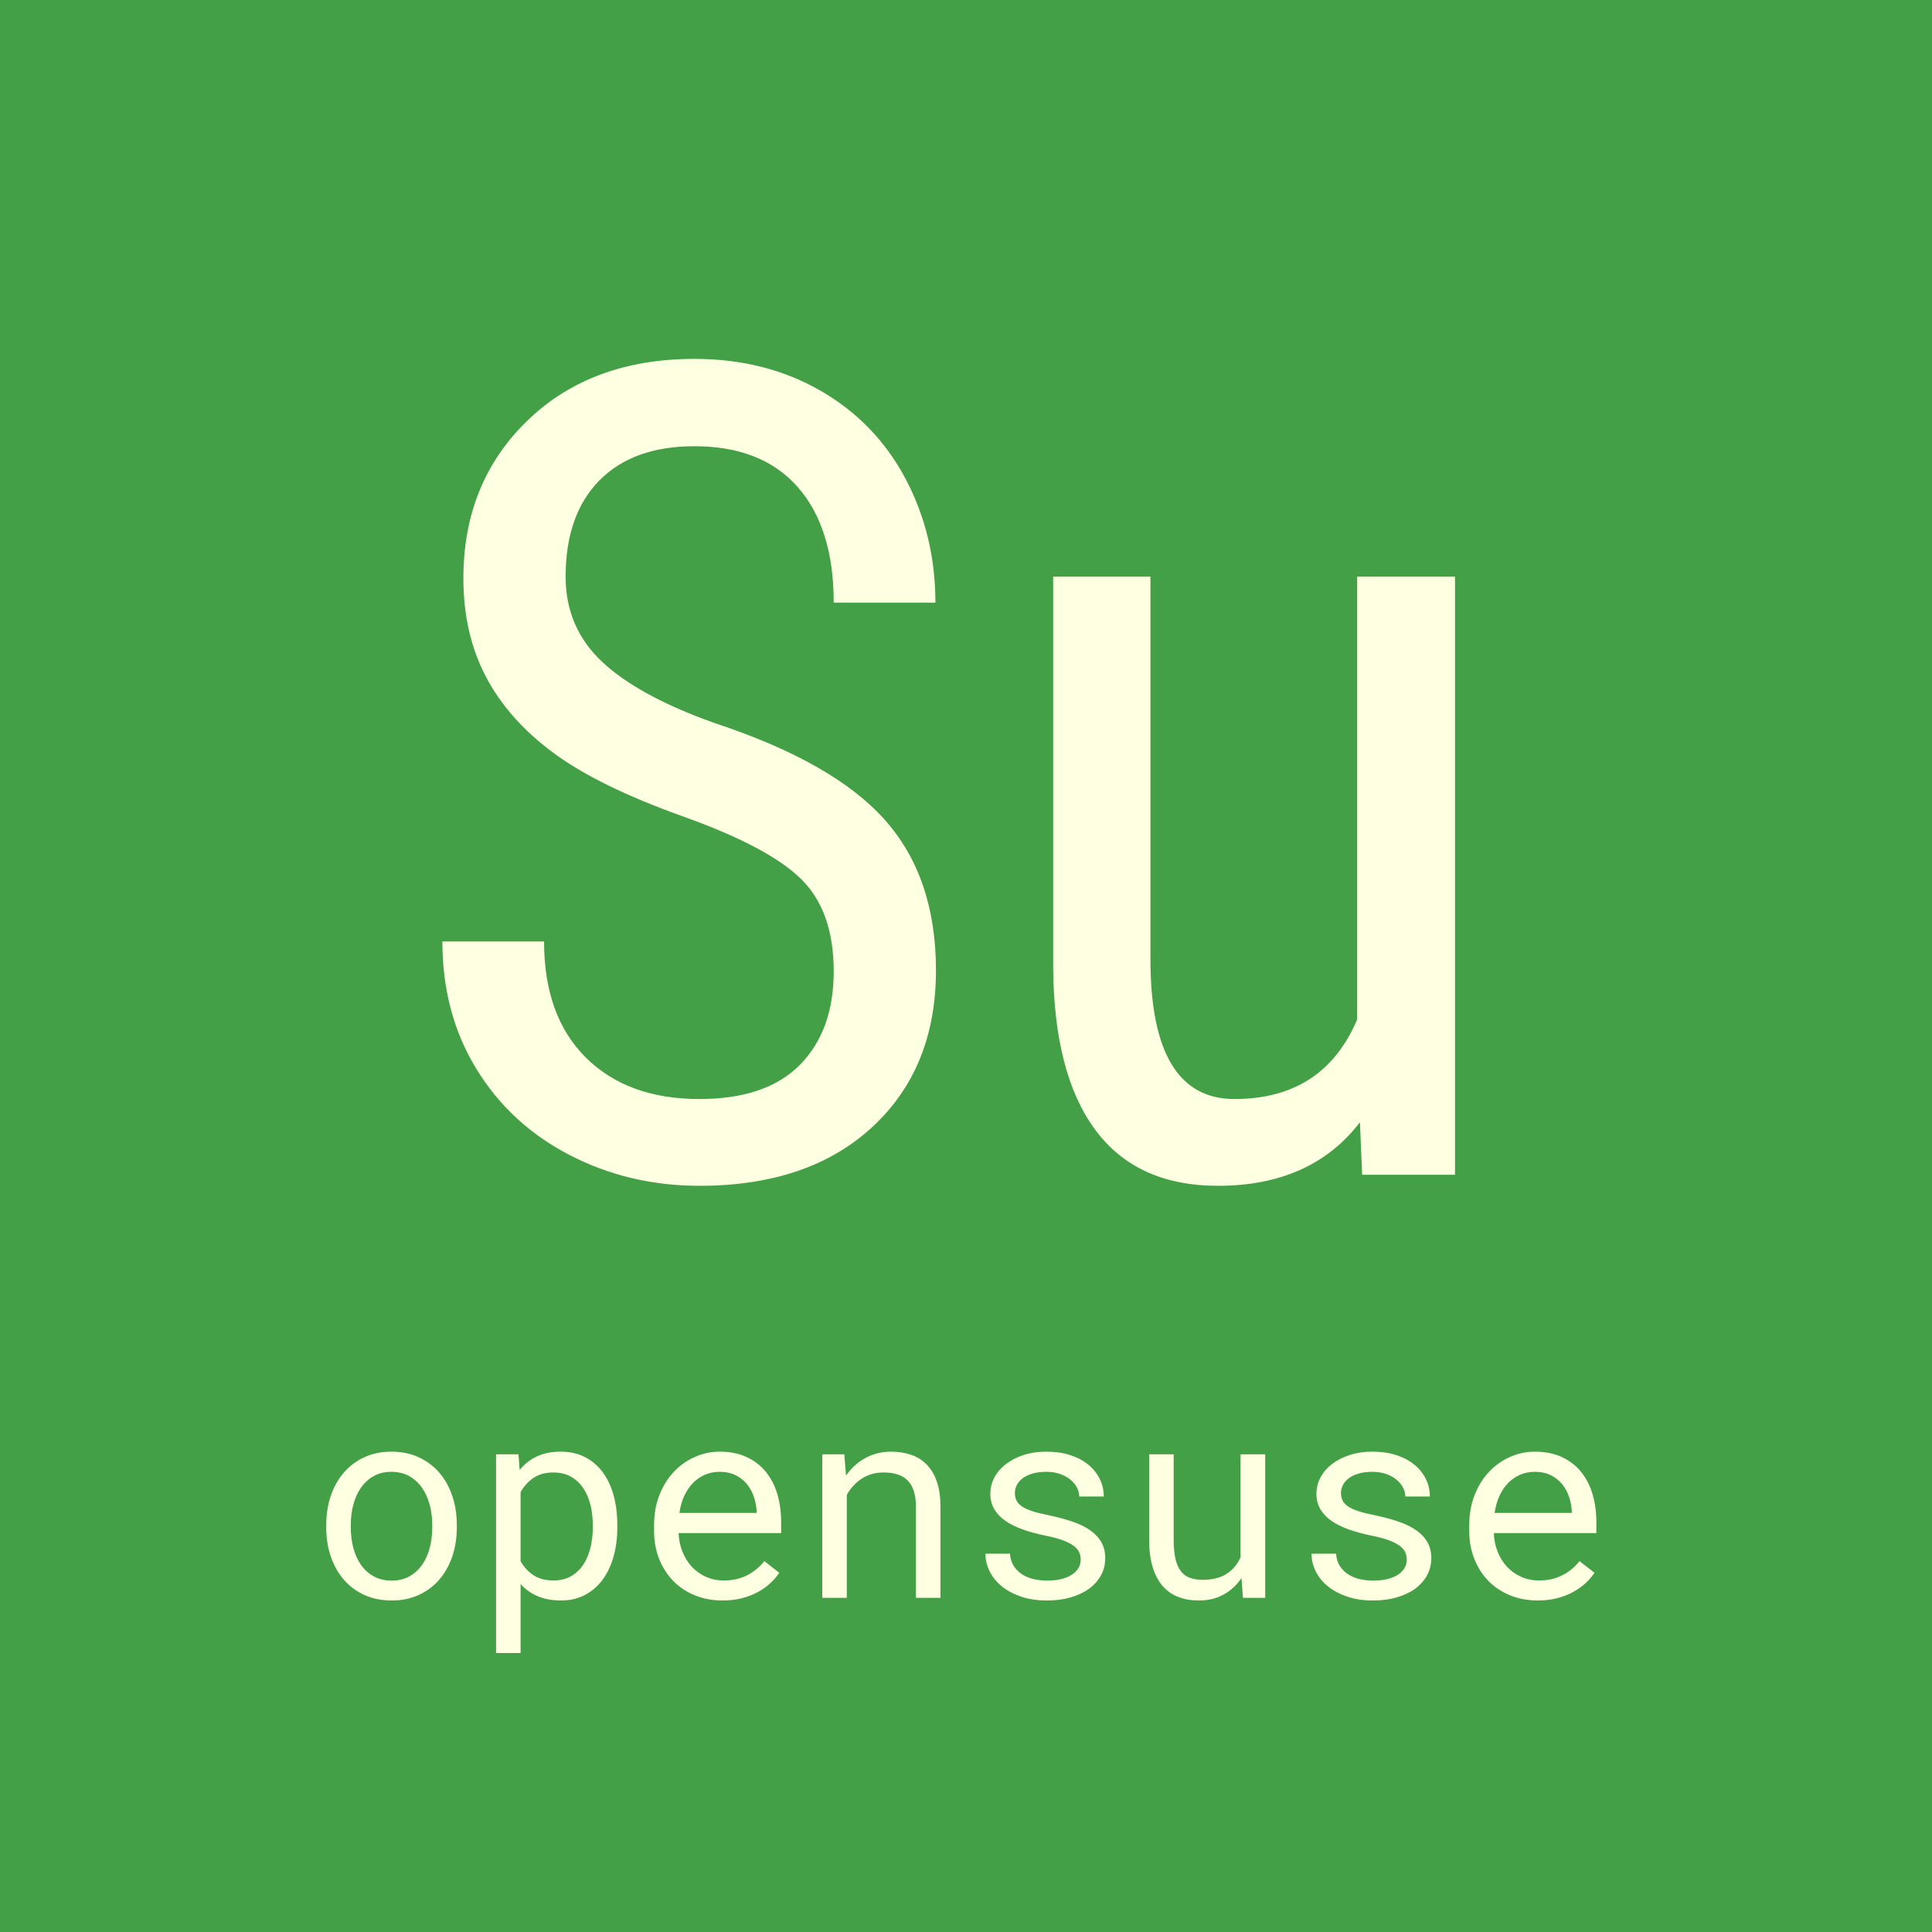 <?xml version="1.0" standalone="no"?><!-- Generator: Gravit.io --><svg xmlns="http://www.w3.org/2000/svg" xmlns:xlink="http://www.w3.org/1999/xlink" style="isolation:isolate" viewBox="0 0 512 512" width="512" height="512"><rect x="0" y="0" width="512" height="512" fill="#333333" stroke="none"/><defs><clipPath id="_clipPath_gU6S8hmYjQREHD1ijtRHJIkH0fDGa6ww"><rect width="512" height="512"/></clipPath></defs><g clip-path="url(#_clipPath_gU6S8hmYjQREHD1ijtRHJIkH0fDGa6ww)"><rect x="0" y="0" width="512" height="512" transform="matrix(1,0,0,1,0,0)" fill="rgb(67,160,71)"/><path d=" M 220.942 257.414 L 220.942 257.414 L 220.942 257.414 Q 220.942 241.447 212.3 232.951 L 212.3 232.951 L 212.3 232.951 Q 203.657 224.455 181.099 216.398 L 181.099 216.398 L 181.099 216.398 Q 158.54 208.342 146.602 199.479 L 146.602 199.479 L 146.602 199.479 Q 134.663 190.617 128.73 179.265 L 128.73 179.265 L 128.73 179.265 Q 122.798 167.912 122.798 153.264 L 122.798 153.264 L 122.798 153.264 Q 122.798 127.922 139.717 111.516 L 139.717 111.516 L 139.717 111.516 Q 156.636 95.109 184.028 95.109 L 184.028 95.109 L 184.028 95.109 Q 202.778 95.109 217.427 103.532 L 217.427 103.532 L 217.427 103.532 Q 232.075 111.955 239.985 126.896 L 239.985 126.896 L 239.985 126.896 Q 247.896 141.838 247.896 159.709 L 247.896 159.709 L 220.942 159.709 L 220.942 159.709 Q 220.942 139.934 211.421 129.094 L 211.421 129.094 L 211.421 129.094 Q 201.899 118.254 184.028 118.254 L 184.028 118.254 L 184.028 118.254 Q 167.769 118.254 158.833 127.336 L 158.833 127.336 L 158.833 127.336 Q 149.897 136.418 149.897 152.824 L 149.897 152.824 L 149.897 152.824 Q 149.897 166.301 159.565 175.383 L 159.565 175.383 L 159.565 175.383 Q 169.233 184.465 189.448 191.643 L 189.448 191.643 L 189.448 191.643 Q 220.942 202.043 234.492 217.277 L 234.492 217.277 L 234.492 217.277 Q 248.042 232.512 248.042 257.121 L 248.042 257.121 L 248.042 257.121 Q 248.042 283.049 231.196 298.649 L 231.196 298.649 L 231.196 298.649 Q 214.351 314.25 185.347 314.25 L 185.347 314.25 L 185.347 314.25 Q 166.743 314.25 150.996 306.12 L 150.996 306.12 L 150.996 306.12 Q 135.249 297.99 126.24 283.269 L 126.24 283.269 L 126.24 283.269 Q 117.231 268.547 117.231 249.504 L 117.231 249.504 L 144.185 249.504 L 144.185 249.504 Q 144.185 269.279 155.244 280.266 L 155.244 280.266 L 155.244 280.266 Q 166.304 291.252 185.347 291.252 L 185.347 291.252 L 185.347 291.252 Q 203.071 291.252 212.007 282.17 L 212.007 282.17 L 212.007 282.17 Q 220.942 273.088 220.942 257.414 Z  M 360.981 311.32 L 360.396 297.404 L 360.396 297.404 Q 347.505 314.25 322.749 314.25 L 322.749 314.25 L 322.749 314.25 Q 301.216 314.25 290.229 299.382 L 290.229 299.382 L 290.229 299.382 Q 279.243 284.514 279.097 256.096 L 279.097 256.096 L 279.097 152.824 L 304.878 152.824 L 304.878 254.191 L 304.878 254.191 Q 304.878 291.252 327.144 291.252 L 327.144 291.252 L 327.144 291.252 Q 350.728 291.252 359.663 270.158 L 359.663 270.158 L 359.663 152.824 L 385.591 152.824 L 385.591 311.32 L 360.981 311.32 L 360.981 311.32 Z " fill-rule="evenodd" fill="rgb(255,255,225)"/><path d=" M 86.461 404.848 L 86.461 404.074 L 86.461 404.074 Q 86.461 399.961 87.656 396.428 L 87.656 396.428 L 87.656 396.428 Q 88.852 392.895 91.084 390.293 L 91.084 390.293 L 91.084 390.293 Q 93.316 387.691 96.516 386.197 L 96.516 386.197 L 96.516 386.197 Q 99.715 384.703 103.723 384.703 L 103.723 384.703 L 103.723 384.703 Q 107.766 384.703 110.982 386.197 L 110.982 386.197 L 110.982 386.197 Q 114.199 387.691 116.432 390.293 L 116.432 390.293 L 116.432 390.293 Q 118.664 392.895 119.859 396.428 L 119.859 396.428 L 119.859 396.428 Q 121.055 399.961 121.055 404.074 L 121.055 404.074 L 121.055 404.848 L 121.055 404.848 Q 121.055 408.961 119.859 412.477 L 119.859 412.477 L 119.859 412.477 Q 118.664 415.992 116.432 418.594 L 116.432 418.594 L 116.432 418.594 Q 114.199 421.195 111 422.672 L 111 422.672 L 111 422.672 Q 107.801 424.148 103.793 424.148 L 103.793 424.148 L 103.793 424.148 Q 99.75 424.148 96.533 422.672 L 96.533 422.672 L 96.533 422.672 Q 93.316 421.195 91.084 418.594 L 91.084 418.594 L 91.084 418.594 Q 88.852 415.992 87.656 412.477 L 87.656 412.477 L 87.656 412.477 Q 86.461 408.961 86.461 404.848 L 86.461 404.848 L 86.461 404.848 Z  M 92.965 404.074 L 92.965 404.848 L 92.965 404.848 Q 92.965 407.66 93.633 410.209 L 93.633 410.209 L 93.633 410.209 Q 94.301 412.758 95.654 414.691 L 95.654 414.691 L 95.654 414.691 Q 97.008 416.625 99.047 417.75 L 99.047 417.75 L 99.047 417.75 Q 101.086 418.875 103.793 418.875 L 103.793 418.875 L 103.793 418.875 Q 106.465 418.875 108.486 417.75 L 108.486 417.75 L 108.486 417.75 Q 110.508 416.625 111.861 414.691 L 111.861 414.691 L 111.861 414.691 Q 113.215 412.758 113.883 410.209 L 113.883 410.209 L 113.883 410.209 Q 114.551 407.66 114.551 404.848 L 114.551 404.848 L 114.551 404.074 L 114.551 404.074 Q 114.551 401.297 113.865 398.748 L 113.865 398.748 L 113.865 398.748 Q 113.18 396.199 111.826 394.266 L 111.826 394.266 L 111.826 394.266 Q 110.473 392.332 108.451 391.189 L 108.451 391.189 L 108.451 391.189 Q 106.43 390.047 103.723 390.047 L 103.723 390.047 L 103.723 390.047 Q 101.016 390.047 99.012 391.189 L 99.012 391.189 L 99.012 391.189 Q 97.008 392.332 95.654 394.266 L 95.654 394.266 L 95.654 394.266 Q 94.301 396.199 93.633 398.748 L 93.633 398.748 L 93.633 398.748 Q 92.965 401.297 92.965 404.074 L 92.965 404.074 L 92.965 404.074 Z  M 163.594 404.109 L 163.594 404.848 L 163.594 404.848 Q 163.594 408.926 162.609 412.459 L 162.609 412.459 L 162.609 412.459 Q 161.625 415.992 159.727 418.594 L 159.727 418.594 L 159.727 418.594 Q 157.828 421.195 155.033 422.672 L 155.033 422.672 L 155.033 422.672 Q 152.238 424.148 148.652 424.148 L 148.652 424.148 L 148.652 424.148 Q 145.172 424.148 142.518 423.023 L 142.518 423.023 L 142.518 423.023 Q 139.863 421.898 137.965 419.789 L 137.965 419.789 L 137.965 438.07 L 131.461 438.07 L 131.461 385.406 L 137.402 385.406 L 137.719 389.555 L 137.719 389.555 Q 139.617 387.199 142.307 385.951 L 142.307 385.951 L 142.307 385.951 Q 144.996 384.703 148.547 384.703 L 148.547 384.703 L 148.547 384.703 Q 152.203 384.703 155.016 386.145 L 155.016 386.145 L 155.016 386.145 Q 157.828 387.586 159.727 390.152 L 159.727 390.152 L 159.727 390.152 Q 161.625 392.719 162.609 396.287 L 162.609 396.287 L 162.609 396.287 Q 163.594 399.855 163.594 404.109 L 163.594 404.109 L 163.594 404.109 Z  M 157.09 404.848 L 157.09 404.109 L 157.09 404.109 Q 157.09 401.332 156.475 398.818 L 156.475 398.818 L 156.475 398.818 Q 155.859 396.305 154.576 394.389 L 154.576 394.389 L 154.576 394.389 Q 153.293 392.473 151.324 391.348 L 151.324 391.348 L 151.324 391.348 Q 149.355 390.223 146.613 390.223 L 146.613 390.223 L 146.613 390.223 Q 143.484 390.223 141.357 391.682 L 141.357 391.682 L 141.357 391.682 Q 139.23 393.141 137.965 395.426 L 137.965 395.426 L 137.965 413.742 L 137.965 413.742 Q 139.23 415.992 141.34 417.416 L 141.34 417.416 L 141.34 417.416 Q 143.449 418.84 146.684 418.84 L 146.684 418.84 L 146.684 418.84 Q 149.391 418.84 151.359 417.697 L 151.359 417.697 L 151.359 417.697 Q 153.328 416.555 154.594 414.621 L 154.594 414.621 L 154.594 414.621 Q 155.859 412.688 156.475 410.156 L 156.475 410.156 L 156.475 410.156 Q 157.09 407.625 157.09 404.848 L 157.09 404.848 L 157.09 404.848 Z  M 191.508 424.148 L 191.508 424.148 L 191.508 424.148 Q 187.5 424.148 184.143 422.777 L 184.143 422.777 L 184.143 422.777 Q 180.785 421.406 178.395 418.945 L 178.395 418.945 L 178.395 418.945 Q 176.004 416.484 174.668 413.109 L 174.668 413.109 L 174.668 413.109 Q 173.332 409.734 173.332 405.762 L 173.332 405.762 L 173.332 404.285 L 173.332 404.285 Q 173.332 399.68 174.809 396.041 L 174.809 396.041 L 174.809 396.041 Q 176.285 392.402 178.729 389.889 L 178.729 389.889 L 178.729 389.889 Q 181.172 387.375 184.283 386.039 L 184.283 386.039 L 184.283 386.039 Q 187.395 384.703 190.664 384.703 L 190.664 384.703 L 190.664 384.703 Q 194.777 384.703 197.854 386.127 L 197.854 386.127 L 197.854 386.127 Q 200.93 387.551 202.969 390.064 L 202.969 390.064 L 202.969 390.064 Q 205.008 392.578 206.01 395.988 L 206.01 395.988 L 206.01 395.988 Q 207.012 399.398 207.012 403.371 L 207.012 403.371 L 207.012 406.289 L 179.836 406.289 L 179.836 406.289 Q 179.941 408.891 180.838 411.176 L 180.838 411.176 L 180.838 411.176 Q 181.734 413.461 183.299 415.166 L 183.299 415.166 L 183.299 415.166 Q 184.863 416.871 187.043 417.855 L 187.043 417.855 L 187.043 417.855 Q 189.223 418.84 191.859 418.84 L 191.859 418.84 L 191.859 418.84 Q 195.34 418.84 198.047 417.434 L 198.047 417.434 L 198.047 417.434 Q 200.754 416.027 202.547 413.707 L 202.547 413.707 L 206.52 416.801 L 206.52 416.801 Q 205.57 418.242 204.146 419.561 L 204.146 419.561 L 204.146 419.561 Q 202.723 420.879 200.859 421.898 L 200.859 421.898 L 200.859 421.898 Q 198.996 422.918 196.641 423.533 L 196.641 423.533 L 196.641 423.533 Q 194.285 424.148 191.508 424.148 Z  M 190.664 390.047 L 190.664 390.047 L 190.664 390.047 Q 188.695 390.047 186.938 390.768 L 186.938 390.768 L 186.938 390.768 Q 185.18 391.488 183.773 392.877 L 183.773 392.877 L 183.773 392.877 Q 182.367 394.266 181.4 396.287 L 181.4 396.287 L 181.4 396.287 Q 180.434 398.309 180.047 400.945 L 180.047 400.945 L 200.508 400.945 L 200.508 400.453 L 200.508 400.453 Q 200.402 398.555 199.787 396.691 L 199.787 396.691 L 199.787 396.691 Q 199.172 394.828 197.977 393.352 L 197.977 393.352 L 197.977 393.352 Q 196.781 391.875 194.971 390.961 L 194.971 390.961 L 194.971 390.961 Q 193.16 390.047 190.664 390.047 Z  M 217.91 385.406 L 223.746 385.406 L 224.203 391.031 L 224.203 391.031 Q 226.277 388.078 229.301 386.408 L 229.301 386.408 L 229.301 386.408 Q 232.324 384.738 236.051 384.703 L 236.051 384.703 L 236.051 384.703 Q 239.039 384.703 241.482 385.547 L 241.482 385.547 L 241.482 385.547 Q 243.926 386.391 245.648 388.184 L 245.648 388.184 L 245.648 388.184 Q 247.371 389.977 248.303 392.736 L 248.303 392.736 L 248.303 392.736 Q 249.234 395.496 249.234 399.293 L 249.234 399.293 L 249.234 423.445 L 242.73 423.445 L 242.73 399.434 L 242.73 399.434 Q 242.73 396.902 242.168 395.145 L 242.168 395.145 L 242.168 395.145 Q 241.605 393.387 240.498 392.297 L 240.498 392.297 L 240.498 392.297 Q 239.391 391.207 237.791 390.715 L 237.791 390.715 L 237.791 390.715 Q 236.191 390.223 234.117 390.223 L 234.117 390.223 L 234.117 390.223 Q 230.848 390.223 228.369 391.857 L 228.369 391.857 L 228.369 391.857 Q 225.891 393.492 224.414 396.164 L 224.414 396.164 L 224.414 423.445 L 217.91 423.445 L 217.91 385.406 L 217.91 385.406 Z  M 286.395 413.355 L 286.395 413.355 L 286.395 413.355 Q 286.395 412.195 285.938 411.264 L 285.938 411.264 L 285.938 411.264 Q 285.48 410.332 284.391 409.559 L 284.391 409.559 L 284.391 409.559 Q 283.301 408.785 281.508 408.135 L 281.508 408.135 L 281.508 408.135 Q 279.715 407.484 277.043 406.957 L 277.043 406.957 L 277.043 406.957 Q 273.773 406.289 271.084 405.34 L 271.084 405.34 L 271.084 405.34 Q 268.395 404.391 266.479 403.072 L 266.479 403.072 L 266.479 403.072 Q 264.563 401.754 263.508 399.979 L 263.508 399.979 L 263.508 399.979 Q 262.453 398.203 262.453 395.848 L 262.453 395.848 L 262.453 395.848 Q 262.453 393.527 263.543 391.506 L 263.543 391.506 L 263.543 391.506 Q 264.633 389.484 266.602 387.973 L 266.602 387.973 L 266.602 387.973 Q 268.57 386.461 271.295 385.582 L 271.295 385.582 L 271.295 385.582 Q 274.02 384.703 277.289 384.703 L 277.289 384.703 L 277.289 384.703 Q 280.805 384.703 283.617 385.617 L 283.617 385.617 L 283.617 385.617 Q 286.43 386.531 288.398 388.148 L 288.398 388.148 L 288.398 388.148 Q 290.367 389.766 291.439 391.928 L 291.439 391.928 L 291.439 391.928 Q 292.512 394.09 292.512 396.586 L 292.512 396.586 L 286.008 396.586 L 286.008 396.586 Q 286.008 395.355 285.375 394.178 L 285.375 394.178 L 285.375 394.178 Q 284.742 393 283.617 392.086 L 283.617 392.086 L 283.617 392.086 Q 282.492 391.172 280.893 390.609 L 280.893 390.609 L 280.893 390.609 Q 279.293 390.047 277.289 390.047 L 277.289 390.047 L 277.289 390.047 Q 275.215 390.047 273.65 390.504 L 273.65 390.504 L 273.65 390.504 Q 272.086 390.961 271.049 391.734 L 271.049 391.734 L 271.049 391.734 Q 270.012 392.508 269.484 393.527 L 269.484 393.527 L 269.484 393.527 Q 268.957 394.547 268.957 395.637 L 268.957 395.637 L 268.957 395.637 Q 268.957 396.762 269.379 397.641 L 269.379 397.641 L 269.379 397.641 Q 269.801 398.52 270.838 399.223 L 270.838 399.223 L 270.838 399.223 Q 271.875 399.926 273.615 400.488 L 273.615 400.488 L 273.615 400.488 Q 275.355 401.051 278.027 401.578 L 278.027 401.578 L 278.027 401.578 Q 281.543 402.316 284.32 403.283 L 284.32 403.283 L 284.32 403.283 Q 287.098 404.25 288.996 405.604 L 288.996 405.604 L 288.996 405.604 Q 290.895 406.957 291.896 408.75 L 291.896 408.75 L 291.896 408.75 Q 292.898 410.543 292.898 412.898 L 292.898 412.898 L 292.898 412.898 Q 292.898 415.43 291.756 417.504 L 291.756 417.504 L 291.756 417.504 Q 290.613 419.578 288.574 421.055 L 288.574 421.055 L 288.574 421.055 Q 286.535 422.531 283.688 423.34 L 283.688 423.34 L 283.688 423.34 Q 280.84 424.148 277.465 424.148 L 277.465 424.148 L 277.465 424.148 Q 273.598 424.148 270.574 423.111 L 270.574 423.111 L 270.574 423.111 Q 267.551 422.074 265.459 420.369 L 265.459 420.369 L 265.459 420.369 Q 263.367 418.664 262.26 416.414 L 262.26 416.414 L 262.26 416.414 Q 261.152 414.164 261.152 411.738 L 261.152 411.738 L 267.656 411.738 L 267.656 411.738 Q 267.797 413.742 268.729 415.113 L 268.729 415.113 L 268.729 415.113 Q 269.66 416.484 271.049 417.328 L 271.049 417.328 L 271.049 417.328 Q 272.438 418.172 274.125 418.523 L 274.125 418.523 L 274.125 418.523 Q 275.813 418.875 277.465 418.875 L 277.465 418.875 L 277.465 418.875 Q 281.578 418.875 283.969 417.363 L 283.969 417.363 L 283.969 417.363 Q 286.359 415.852 286.395 413.355 Z  M 329.391 423.445 L 329.004 418.207 L 329.004 418.207 Q 327.105 421.02 324.258 422.584 L 324.258 422.584 L 324.258 422.584 Q 321.41 424.148 317.684 424.148 L 317.684 424.148 L 317.684 424.148 Q 314.695 424.148 312.27 423.217 L 312.27 423.217 L 312.27 423.217 Q 309.844 422.285 308.121 420.316 L 308.121 420.316 L 308.121 420.316 Q 306.398 418.348 305.467 415.307 L 305.467 415.307 L 305.467 415.307 Q 304.535 412.266 304.535 408.012 L 304.535 408.012 L 304.535 385.406 L 311.039 385.406 L 311.039 408.082 L 311.039 408.082 Q 311.039 411.176 311.531 413.215 L 311.531 413.215 L 311.531 413.215 Q 312.023 415.254 313.008 416.467 L 313.008 416.467 L 313.008 416.467 Q 313.992 417.68 315.416 418.172 L 315.416 418.172 L 315.416 418.172 Q 316.84 418.664 318.703 418.664 L 318.703 418.664 L 318.703 418.664 Q 322.676 418.664 325.119 417.047 L 325.119 417.047 L 325.119 417.047 Q 327.563 415.43 328.758 412.688 L 328.758 412.688 L 328.758 385.406 L 335.297 385.406 L 335.297 423.445 L 329.391 423.445 L 329.391 423.445 Z  M 372.809 413.355 L 372.809 413.355 L 372.809 413.355 Q 372.809 412.195 372.352 411.264 L 372.352 411.264 L 372.352 411.264 Q 371.895 410.332 370.805 409.559 L 370.805 409.559 L 370.805 409.559 Q 369.715 408.785 367.922 408.135 L 367.922 408.135 L 367.922 408.135 Q 366.129 407.484 363.457 406.957 L 363.457 406.957 L 363.457 406.957 Q 360.188 406.289 357.498 405.34 L 357.498 405.34 L 357.498 405.34 Q 354.809 404.391 352.893 403.072 L 352.893 403.072 L 352.893 403.072 Q 350.977 401.754 349.922 399.979 L 349.922 399.979 L 349.922 399.979 Q 348.867 398.203 348.867 395.848 L 348.867 395.848 L 348.867 395.848 Q 348.867 393.527 349.957 391.506 L 349.957 391.506 L 349.957 391.506 Q 351.047 389.484 353.016 387.973 L 353.016 387.973 L 353.016 387.973 Q 354.984 386.461 357.709 385.582 L 357.709 385.582 L 357.709 385.582 Q 360.434 384.703 363.703 384.703 L 363.703 384.703 L 363.703 384.703 Q 367.219 384.703 370.031 385.617 L 370.031 385.617 L 370.031 385.617 Q 372.844 386.531 374.813 388.148 L 374.813 388.148 L 374.813 388.148 Q 376.781 389.766 377.854 391.928 L 377.854 391.928 L 377.854 391.928 Q 378.926 394.09 378.926 396.586 L 378.926 396.586 L 372.422 396.586 L 372.422 396.586 Q 372.422 395.355 371.789 394.178 L 371.789 394.178 L 371.789 394.178 Q 371.156 393 370.031 392.086 L 370.031 392.086 L 370.031 392.086 Q 368.906 391.172 367.307 390.609 L 367.307 390.609 L 367.307 390.609 Q 365.707 390.047 363.703 390.047 L 363.703 390.047 L 363.703 390.047 Q 361.629 390.047 360.064 390.504 L 360.064 390.504 L 360.064 390.504 Q 358.5 390.961 357.463 391.734 L 357.463 391.734 L 357.463 391.734 Q 356.426 392.508 355.898 393.527 L 355.898 393.527 L 355.898 393.527 Q 355.371 394.547 355.371 395.637 L 355.371 395.637 L 355.371 395.637 Q 355.371 396.762 355.793 397.641 L 355.793 397.641 L 355.793 397.641 Q 356.215 398.52 357.252 399.223 L 357.252 399.223 L 357.252 399.223 Q 358.289 399.926 360.029 400.488 L 360.029 400.488 L 360.029 400.488 Q 361.77 401.051 364.441 401.578 L 364.441 401.578 L 364.441 401.578 Q 367.957 402.316 370.734 403.283 L 370.734 403.283 L 370.734 403.283 Q 373.512 404.25 375.41 405.604 L 375.41 405.604 L 375.41 405.604 Q 377.309 406.957 378.311 408.75 L 378.311 408.75 L 378.311 408.75 Q 379.313 410.543 379.313 412.898 L 379.313 412.898 L 379.313 412.898 Q 379.313 415.43 378.17 417.504 L 378.17 417.504 L 378.17 417.504 Q 377.027 419.578 374.988 421.055 L 374.988 421.055 L 374.988 421.055 Q 372.949 422.531 370.102 423.34 L 370.102 423.34 L 370.102 423.34 Q 367.254 424.148 363.879 424.148 L 363.879 424.148 L 363.879 424.148 Q 360.012 424.148 356.988 423.111 L 356.988 423.111 L 356.988 423.111 Q 353.965 422.074 351.873 420.369 L 351.873 420.369 L 351.873 420.369 Q 349.781 418.664 348.674 416.414 L 348.674 416.414 L 348.674 416.414 Q 347.566 414.164 347.566 411.738 L 347.566 411.738 L 354.07 411.738 L 354.07 411.738 Q 354.211 413.742 355.143 415.113 L 355.143 415.113 L 355.143 415.113 Q 356.074 416.484 357.463 417.328 L 357.463 417.328 L 357.463 417.328 Q 358.852 418.172 360.539 418.523 L 360.539 418.523 L 360.539 418.523 Q 362.227 418.875 363.879 418.875 L 363.879 418.875 L 363.879 418.875 Q 367.992 418.875 370.383 417.363 L 370.383 417.363 L 370.383 417.363 Q 372.773 415.852 372.809 413.355 Z  M 407.543 424.148 L 407.543 424.148 L 407.543 424.148 Q 403.535 424.148 400.178 422.777 L 400.178 422.777 L 400.178 422.777 Q 396.82 421.406 394.43 418.945 L 394.43 418.945 L 394.43 418.945 Q 392.039 416.484 390.703 413.109 L 390.703 413.109 L 390.703 413.109 Q 389.367 409.734 389.367 405.762 L 389.367 405.762 L 389.367 404.285 L 389.367 404.285 Q 389.367 399.68 390.844 396.041 L 390.844 396.041 L 390.844 396.041 Q 392.32 392.402 394.764 389.889 L 394.764 389.889 L 394.764 389.889 Q 397.207 387.375 400.318 386.039 L 400.318 386.039 L 400.318 386.039 Q 403.43 384.703 406.699 384.703 L 406.699 384.703 L 406.699 384.703 Q 410.813 384.703 413.889 386.127 L 413.889 386.127 L 413.889 386.127 Q 416.965 387.551 419.004 390.064 L 419.004 390.064 L 419.004 390.064 Q 421.043 392.578 422.045 395.988 L 422.045 395.988 L 422.045 395.988 Q 423.047 399.398 423.047 403.371 L 423.047 403.371 L 423.047 406.289 L 395.871 406.289 L 395.871 406.289 Q 395.977 408.891 396.873 411.176 L 396.873 411.176 L 396.873 411.176 Q 397.77 413.461 399.334 415.166 L 399.334 415.166 L 399.334 415.166 Q 400.898 416.871 403.078 417.855 L 403.078 417.855 L 403.078 417.855 Q 405.258 418.84 407.895 418.84 L 407.895 418.84 L 407.895 418.84 Q 411.375 418.84 414.082 417.434 L 414.082 417.434 L 414.082 417.434 Q 416.789 416.027 418.582 413.707 L 418.582 413.707 L 422.555 416.801 L 422.555 416.801 Q 421.605 418.242 420.182 419.561 L 420.182 419.561 L 420.182 419.561 Q 418.758 420.879 416.895 421.898 L 416.895 421.898 L 416.895 421.898 Q 415.031 422.918 412.676 423.533 L 412.676 423.533 L 412.676 423.533 Q 410.32 424.148 407.543 424.148 Z  M 406.699 390.047 L 406.699 390.047 L 406.699 390.047 Q 404.73 390.047 402.973 390.768 L 402.973 390.768 L 402.973 390.768 Q 401.215 391.488 399.809 392.877 L 399.809 392.877 L 399.809 392.877 Q 398.402 394.266 397.436 396.287 L 397.436 396.287 L 397.436 396.287 Q 396.469 398.309 396.082 400.945 L 396.082 400.945 L 416.543 400.945 L 416.543 400.453 L 416.543 400.453 Q 416.438 398.555 415.822 396.691 L 415.822 396.691 L 415.822 396.691 Q 415.207 394.828 414.012 393.352 L 414.012 393.352 L 414.012 393.352 Q 412.816 391.875 411.006 390.961 L 411.006 390.961 L 411.006 390.961 Q 409.195 390.047 406.699 390.047 Z " fill-rule="evenodd" fill="rgb(255,255,225)"/></g></svg>